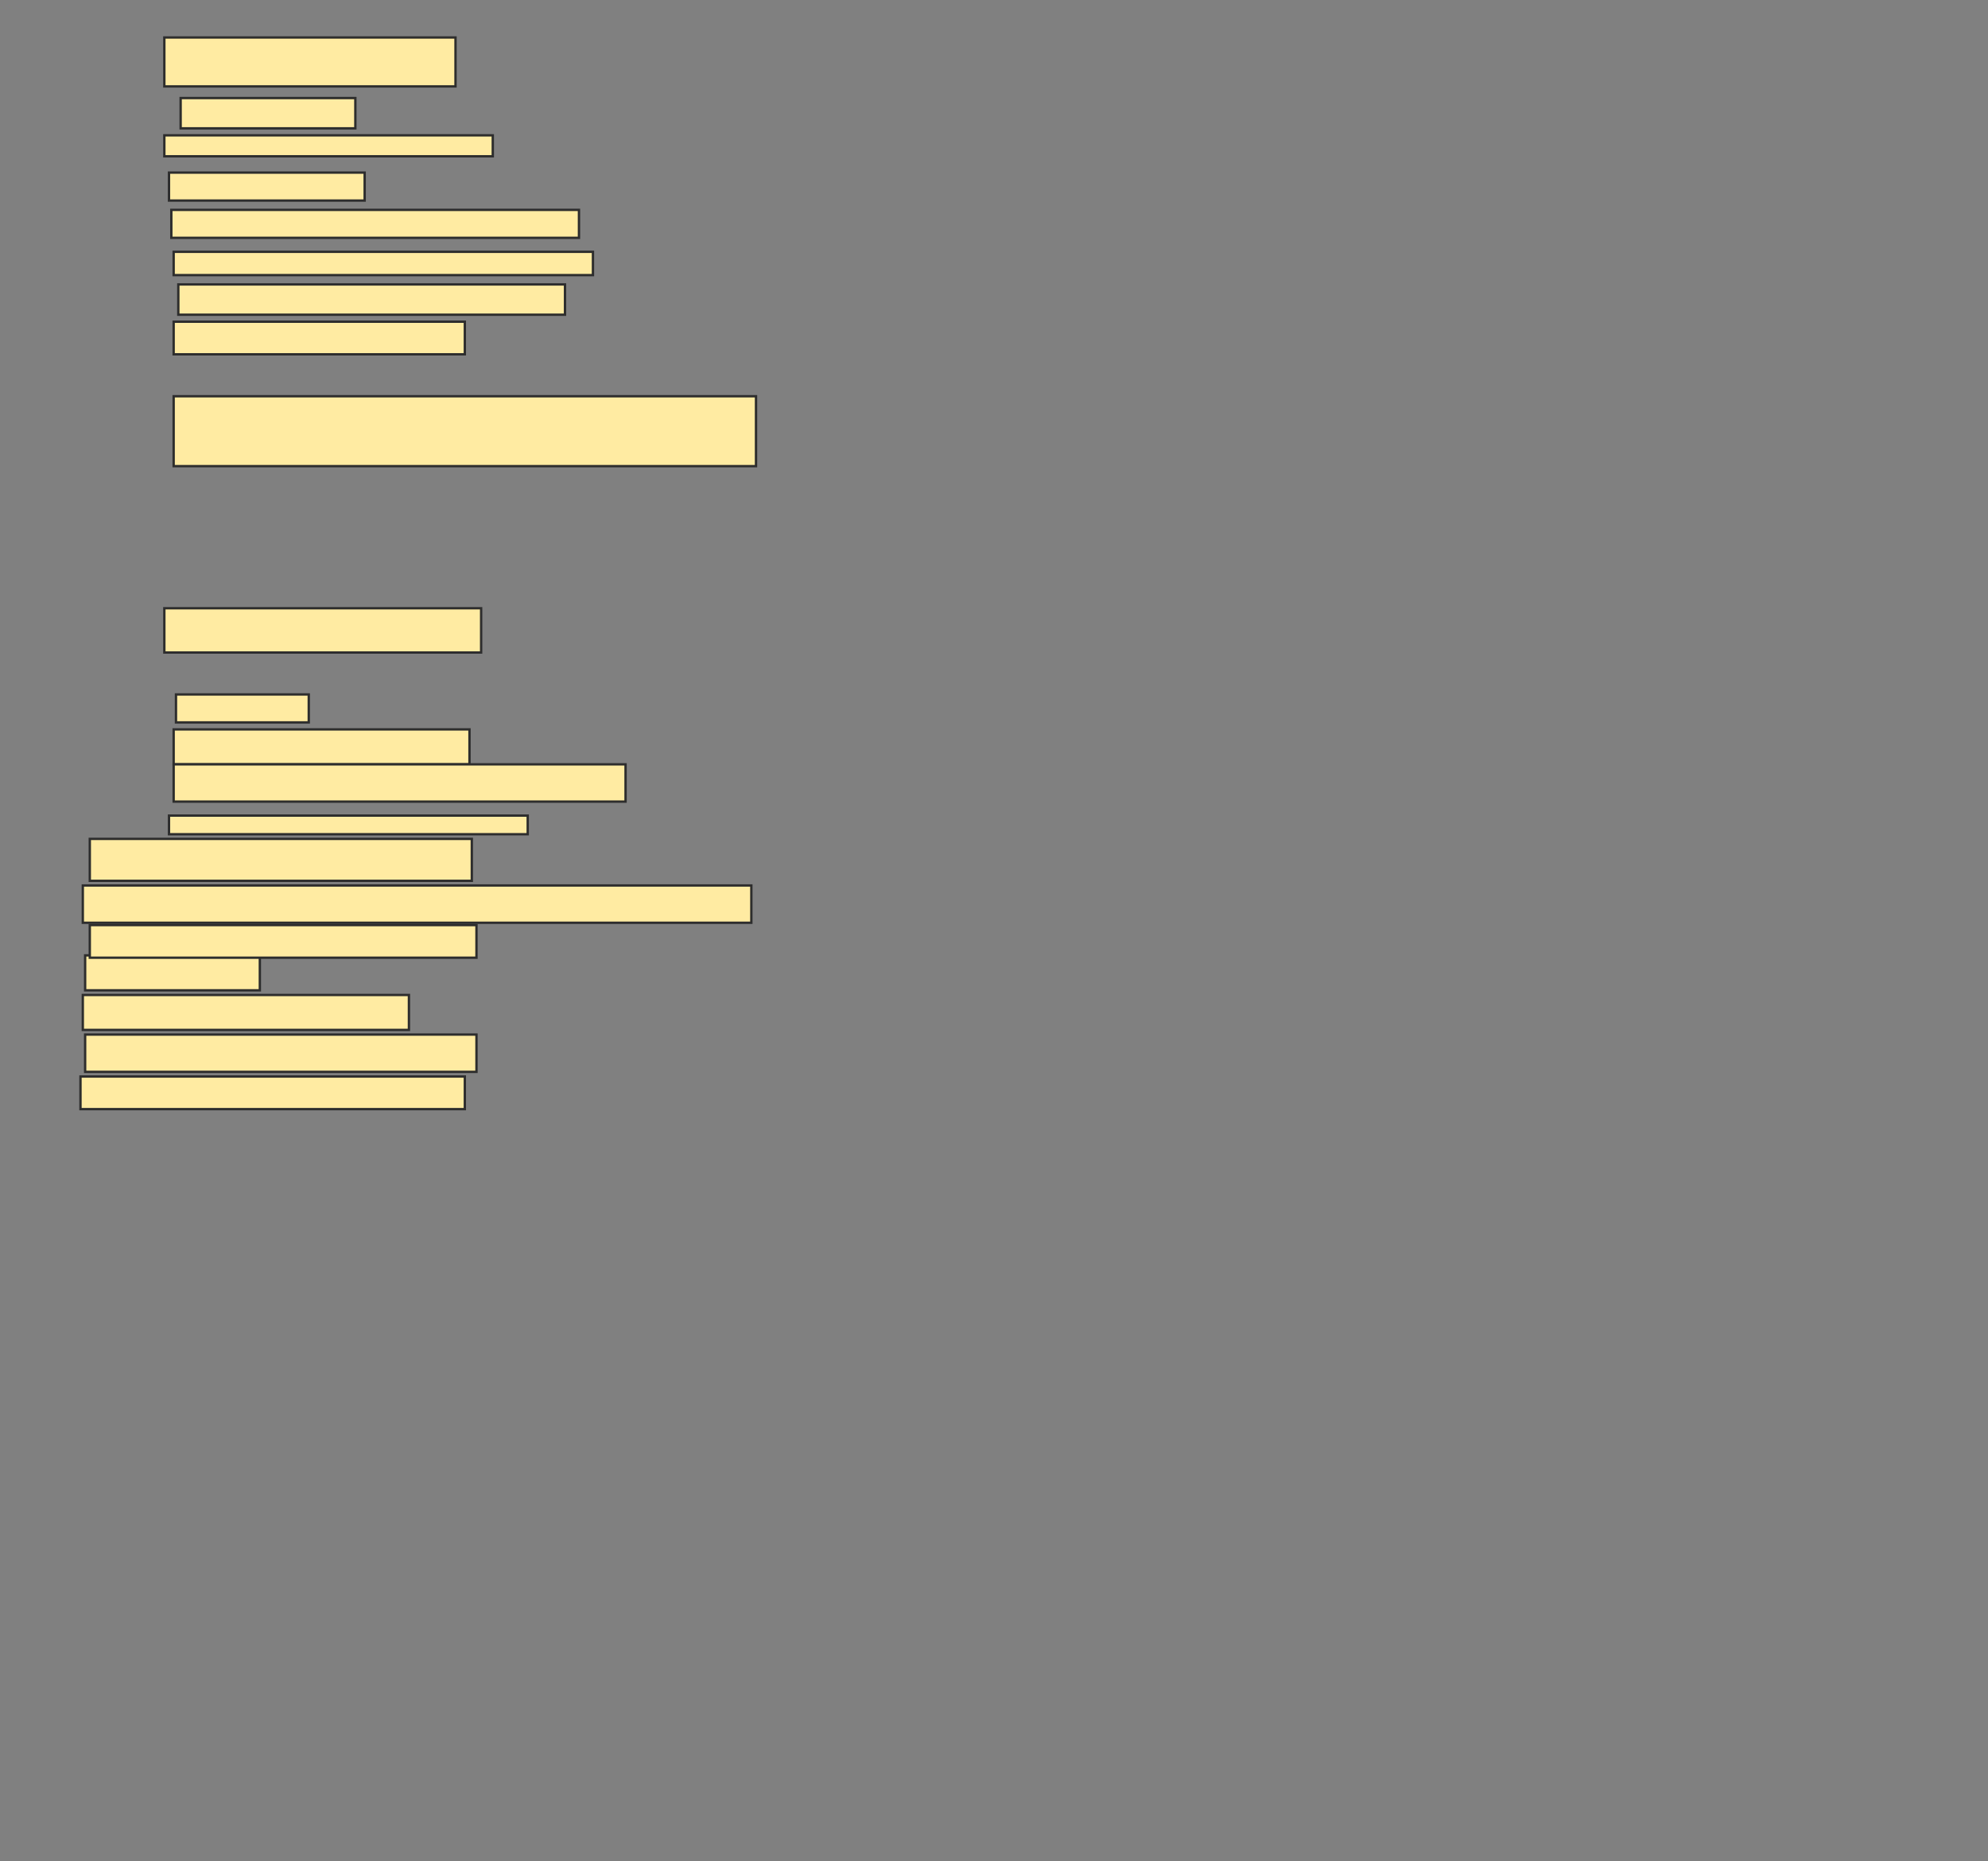<svg xmlns="http://www.w3.org/2000/svg" width="845" height="791">
 <rect width="100%" height="100%" fill="#808080" stroke="none"/>
 <!-- Created with Image Occlusion Enhanced -->
 <g>
  <title>Labels</title>
 </g>
 <g>
  <title>Masks</title>
  <rect id="f44acf089a71485bac9a9d5b0f833659-ao-1" height="20.792" width="123.762" y="15.931" x="69.851" stroke="#2D2D2D" fill="#FFEBA2"/>
  <rect id="f44acf089a71485bac9a9d5b0f833659-ao-2" height="8.911" width="139.604" y="57.515" x="69.851" stroke="#2D2D2D" fill="#FFEBA2"/>
  <rect id="f44acf089a71485bac9a9d5b0f833659-ao-3" height="11.881" width="83.168" y="73.356" x="71.832" stroke="#2D2D2D" fill="#FFEBA2"/>
  <rect stroke="#2D2D2D" id="f44acf089a71485bac9a9d5b0f833659-ao-4" height="12.871" width="74.257" y="41.673" x="76.782" fill="#FFEBA2"/>
  <rect id="f44acf089a71485bac9a9d5b0f833659-ao-5" height="11.881" width="173.267" y="89.198" x="72.822" stroke-linecap="null" stroke-linejoin="null" stroke-dasharray="null" stroke="#2D2D2D" fill="#FFEBA2"/>
  <rect id="f44acf089a71485bac9a9d5b0f833659-ao-6" height="9.901" width="178.218" y="107.02" x="73.812" stroke-linecap="null" stroke-linejoin="null" stroke-dasharray="null" stroke="#2D2D2D" fill="#FFEBA2"/>
  <rect id="f44acf089a71485bac9a9d5b0f833659-ao-7" height="12.871" width="164.356" y="120.881" x="75.792" stroke-linecap="null" stroke-linejoin="null" stroke-dasharray="null" stroke="#2D2D2D" fill="#FFEBA2"/>
  <rect id="f44acf089a71485bac9a9d5b0f833659-ao-8" height="13.861" width="123.762" y="136.723" x="73.812" stroke-linecap="null" stroke-linejoin="null" stroke-dasharray="null" stroke="#2D2D2D" fill="#FFEBA2"/>
  <rect id="f44acf089a71485bac9a9d5b0f833659-ao-9" height="29.703" width="247.525" y="168.406" x="73.812" stroke-linecap="null" stroke-linejoin="null" stroke-dasharray="null" stroke="#2D2D2D" fill="#FFEBA2"/>
  <rect stroke="#2D2D2D" id="f44acf089a71485bac9a9d5b0f833659-ao-10" height="18.812" width="134.653" y="258.505" x="69.851" stroke-linecap="null" stroke-linejoin="null" stroke-dasharray="null" fill="#FFEBA2"/>
  <rect stroke="#2D2D2D" id="f44acf089a71485bac9a9d5b0f833659-ao-11" height="11.881" width="56.436" y="295.139" x="74.802" stroke-linecap="null" stroke-linejoin="null" stroke-dasharray="null" fill="#FFEBA2"/>
  <rect stroke="#2D2D2D" id="f44acf089a71485bac9a9d5b0f833659-ao-12" height="14.851" width="125.743" y="309.99" x="73.812" stroke-linecap="null" stroke-linejoin="null" stroke-dasharray="null" fill="#FFEBA2"/>
  <rect id="f44acf089a71485bac9a9d5b0f833659-ao-13" height="15.842" width="192.079" y="324.842" x="73.812" stroke-linecap="null" stroke-linejoin="null" stroke-dasharray="null" stroke="#2D2D2D" fill="#FFEBA2"/>
  
  <rect id="f44acf089a71485bac9a9d5b0f833659-ao-15" height="13.861" width="163.366" y="457.515" x="34.208" stroke-linecap="null" stroke-linejoin="null" stroke-dasharray="null" stroke="#2D2D2D" fill="#FFEBA2"/>
  <rect id="f44acf089a71485bac9a9d5b0f833659-ao-16" height="15.842" width="166.337" y="439.693" x="36.188" stroke-linecap="null" stroke-linejoin="null" stroke-dasharray="null" stroke="#2D2D2D" fill="#FFEBA2"/>
  <rect id="f44acf089a71485bac9a9d5b0f833659-ao-17" height="14.851" width="138.614" y="422.861" x="35.198" stroke-linecap="null" stroke-linejoin="null" stroke-dasharray="null" stroke="#2D2D2D" fill="#FFEBA2"/>
  <rect id="f44acf089a71485bac9a9d5b0f833659-ao-18" height="14.851" width="74.257" y="406.03" x="36.188" stroke-linecap="null" stroke-linejoin="null" stroke-dasharray="null" stroke="#2D2D2D" fill="#FFEBA2"/>
  <rect id="f44acf089a71485bac9a9d5b0f833659-ao-19" height="13.861" width="164.356" y="393.158" x="38.168" stroke-linecap="null" stroke-linejoin="null" stroke-dasharray="null" stroke="#2D2D2D" fill="#FFEBA2"/>
  <rect id="f44acf089a71485bac9a9d5b0f833659-ao-20" height="15.842" width="284.158" y="376.327" x="35.198" stroke-linecap="null" stroke-linejoin="null" stroke-dasharray="null" stroke="#2D2D2D" fill="#FFEBA2"/>
  <rect id="f44acf089a71485bac9a9d5b0f833659-ao-21" height="17.822" width="162.376" y="356.525" x="38.168" stroke-linecap="null" stroke-linejoin="null" stroke-dasharray="null" stroke="#2D2D2D" fill="#FFEBA2"/>
  <rect id="f44acf089a71485bac9a9d5b0f833659-ao-22" height="7.921" width="152.475" y="346.624" x="71.832" stroke-linecap="null" stroke-linejoin="null" stroke-dasharray="null" stroke="#2D2D2D" fill="#FFEBA2"/>
 </g>
</svg>